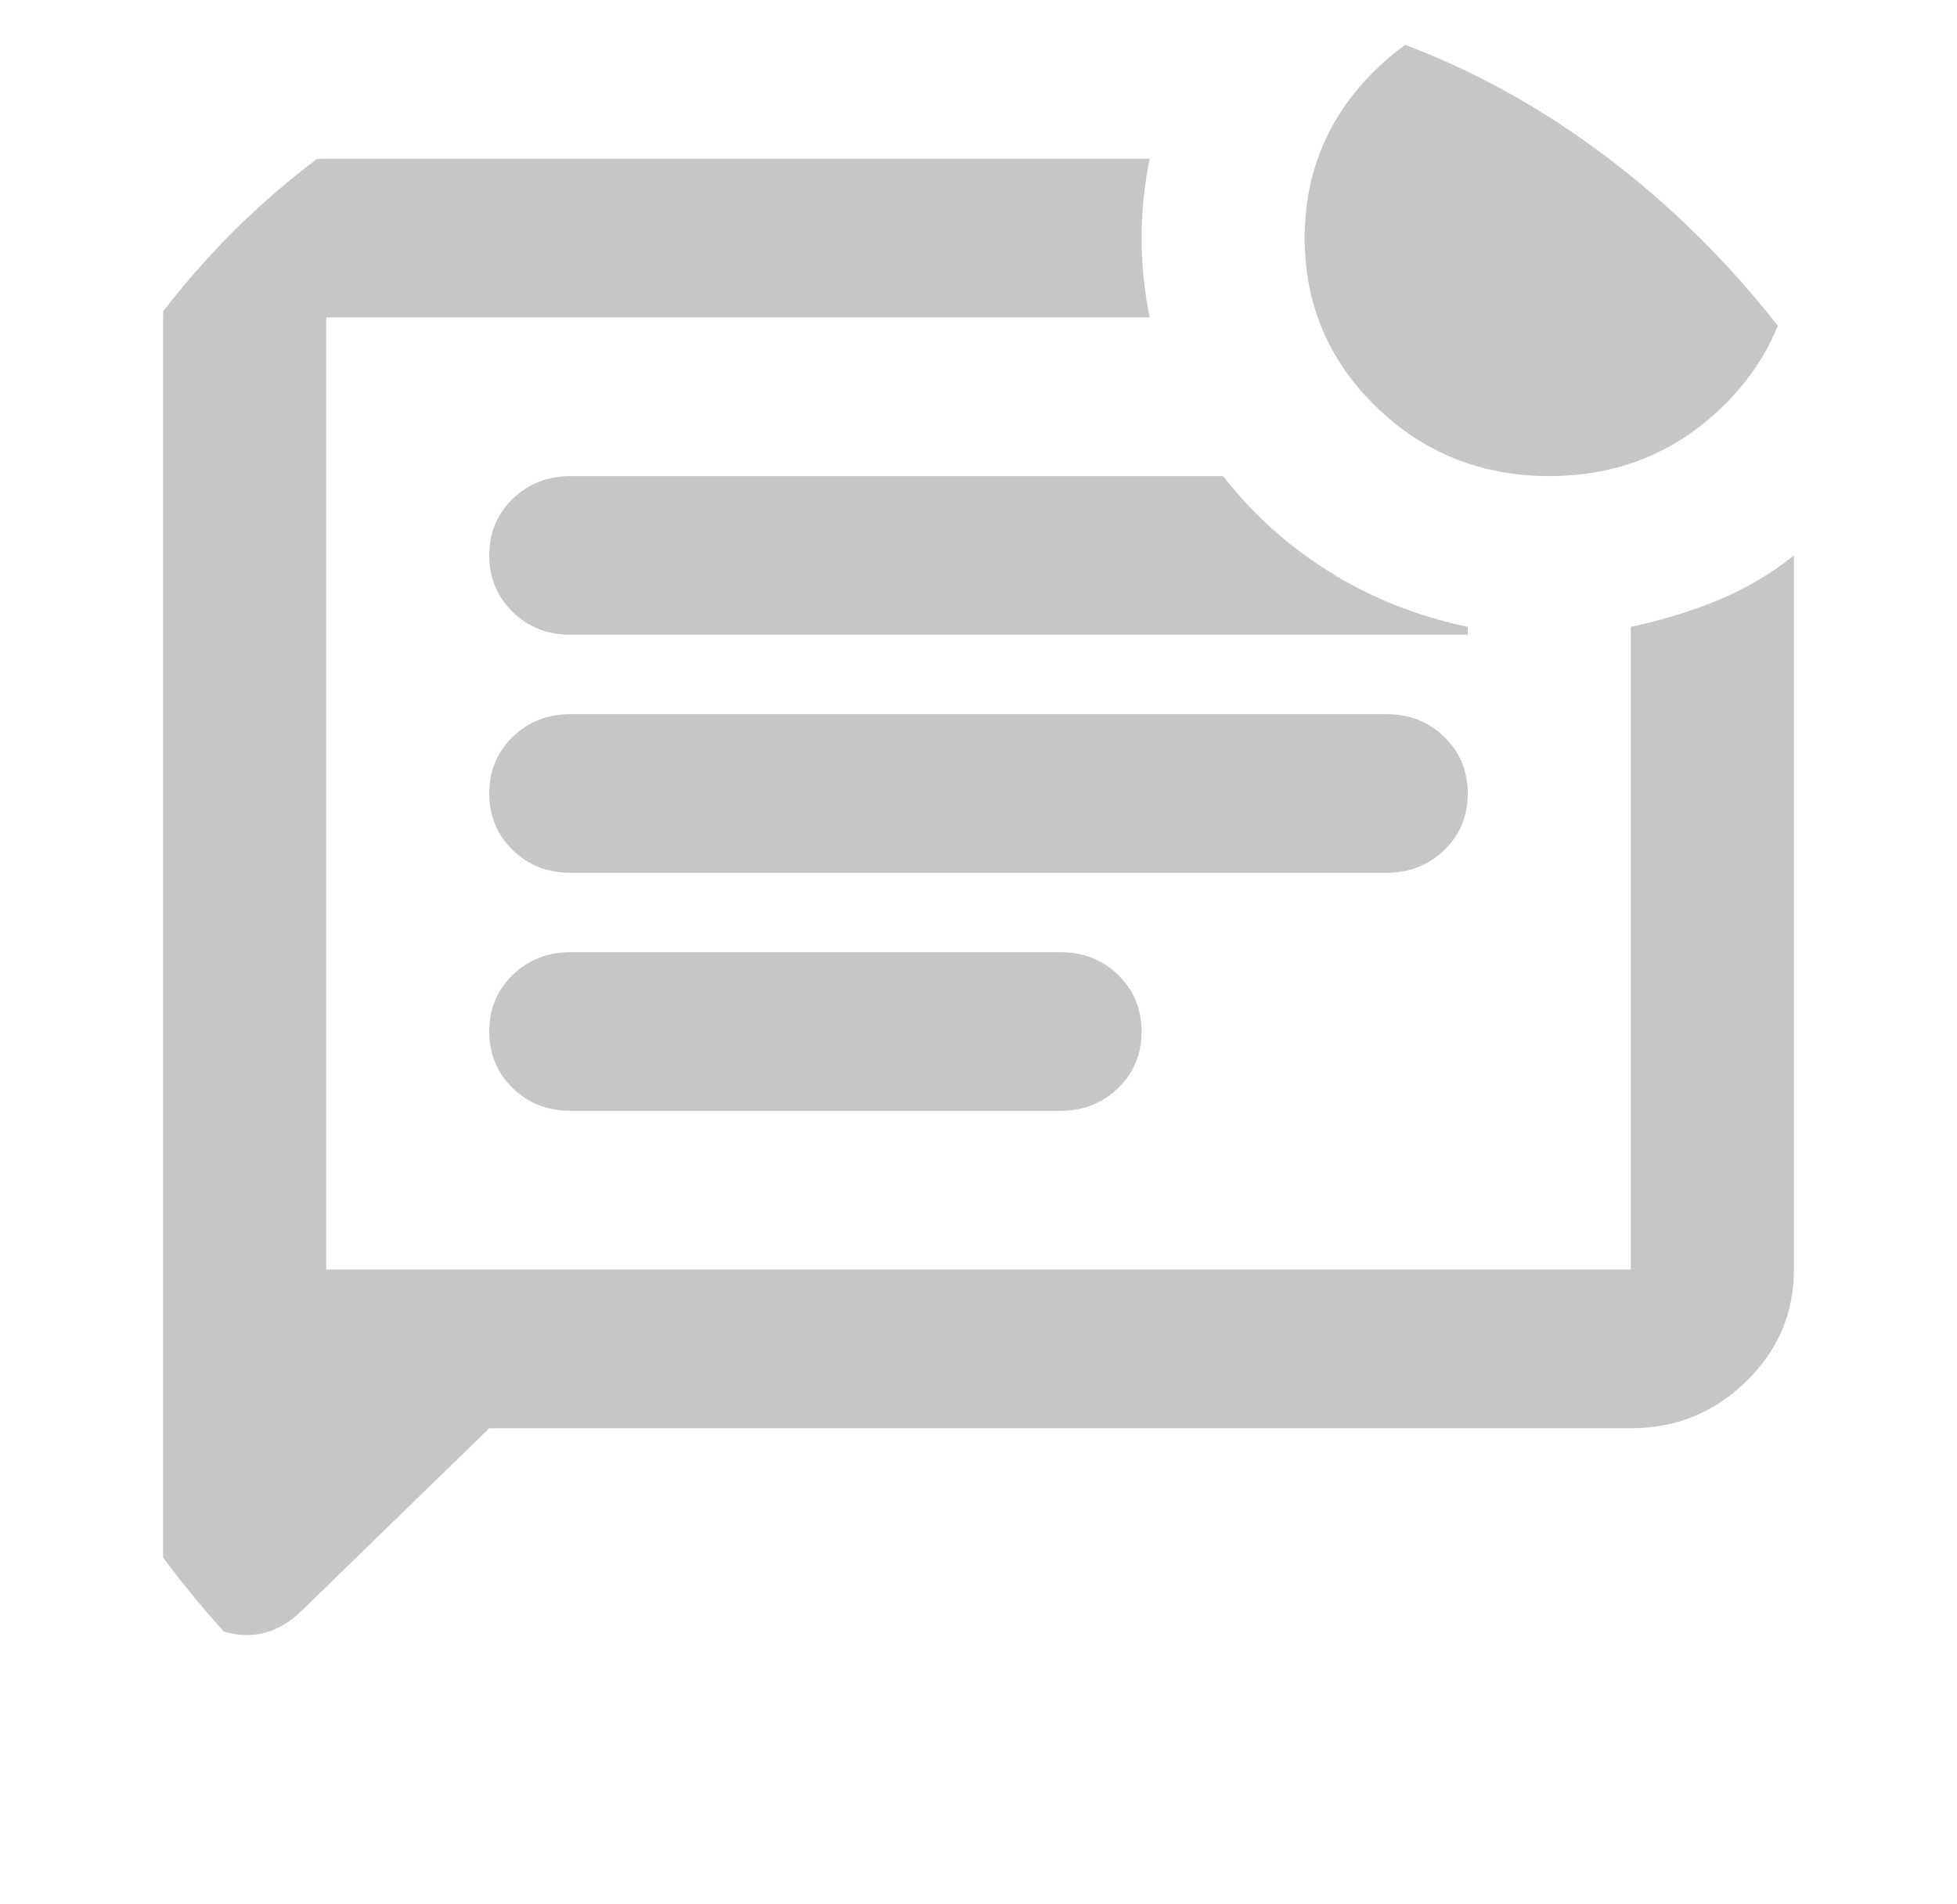 <svg width="37" height="36" viewBox="0 0 37 36" fill="none" xmlns="http://www.w3.org/2000/svg">
<g clip-path="url(#clip0_179_994)">
<path d="M9.25 27L5.704 30.45C5.216 30.925 4.657 31.032 4.027 30.77C3.397 30.508 3.082 30.038 3.083 29.363V6C3.083 5.175 3.385 4.468 3.99 3.881C4.594 3.292 5.32 2.999 6.167 3H21.737C21.635 3.5 21.583 4 21.583 4.5C21.583 5 21.635 5.5 21.737 6H6.167V24H30.833V11.85C31.424 11.725 31.977 11.556 32.49 11.343C33.004 11.13 33.48 10.849 33.917 10.5V24C33.917 24.825 33.614 25.532 33.01 26.119C32.406 26.707 31.68 27.001 30.833 27H9.25ZM20.042 21C20.478 21 20.845 20.856 21.141 20.568C21.437 20.28 21.584 19.924 21.583 19.5C21.583 19.075 21.435 18.718 21.139 18.43C20.843 18.142 20.477 17.999 20.042 18H10.792C10.355 18 9.988 18.144 9.692 18.432C9.396 18.72 9.249 19.076 9.25 19.5C9.25 19.925 9.398 20.282 9.694 20.57C9.99 20.858 10.356 21.001 10.792 21H20.042ZM26.208 16.5C26.645 16.5 27.012 16.356 27.308 16.068C27.604 15.78 27.751 15.424 27.75 15C27.75 14.575 27.602 14.219 27.306 13.931C27.01 13.643 26.644 13.499 26.208 13.5H10.792C10.355 13.5 9.988 13.644 9.692 13.932C9.396 14.22 9.249 14.576 9.25 15C9.25 15.425 9.398 15.781 9.694 16.07C9.99 16.358 10.356 16.501 10.792 16.5H26.208ZM23.125 9H10.792C10.355 9 9.988 9.144 9.692 9.432C9.396 9.72 9.249 10.076 9.25 10.5C9.25 10.925 9.398 11.281 9.694 11.569C9.99 11.857 10.356 12.001 10.792 12H27.75V11.85C26.799 11.65 25.932 11.306 25.148 10.818C24.363 10.33 23.689 9.724 23.125 9ZM29.292 9C28.007 9 26.915 8.562 26.015 7.688C25.116 6.812 24.667 5.75 24.667 4.5C24.667 3.25 25.116 2.188 26.015 1.312C26.915 0.438 28.007 0 29.292 0C30.576 0 31.668 0.438 32.568 1.312C33.467 2.188 33.917 3.25 33.917 4.5C33.917 5.75 33.467 6.812 32.568 7.688C31.668 8.562 30.576 9 29.292 9Z" fill="#C7C6C5"/>
</g>
<defs>
<clipPath id="clip0_179_994">
<rect width="37" height="36" rx="15" fill="white"/>
</clipPath>
</defs>
</svg>
